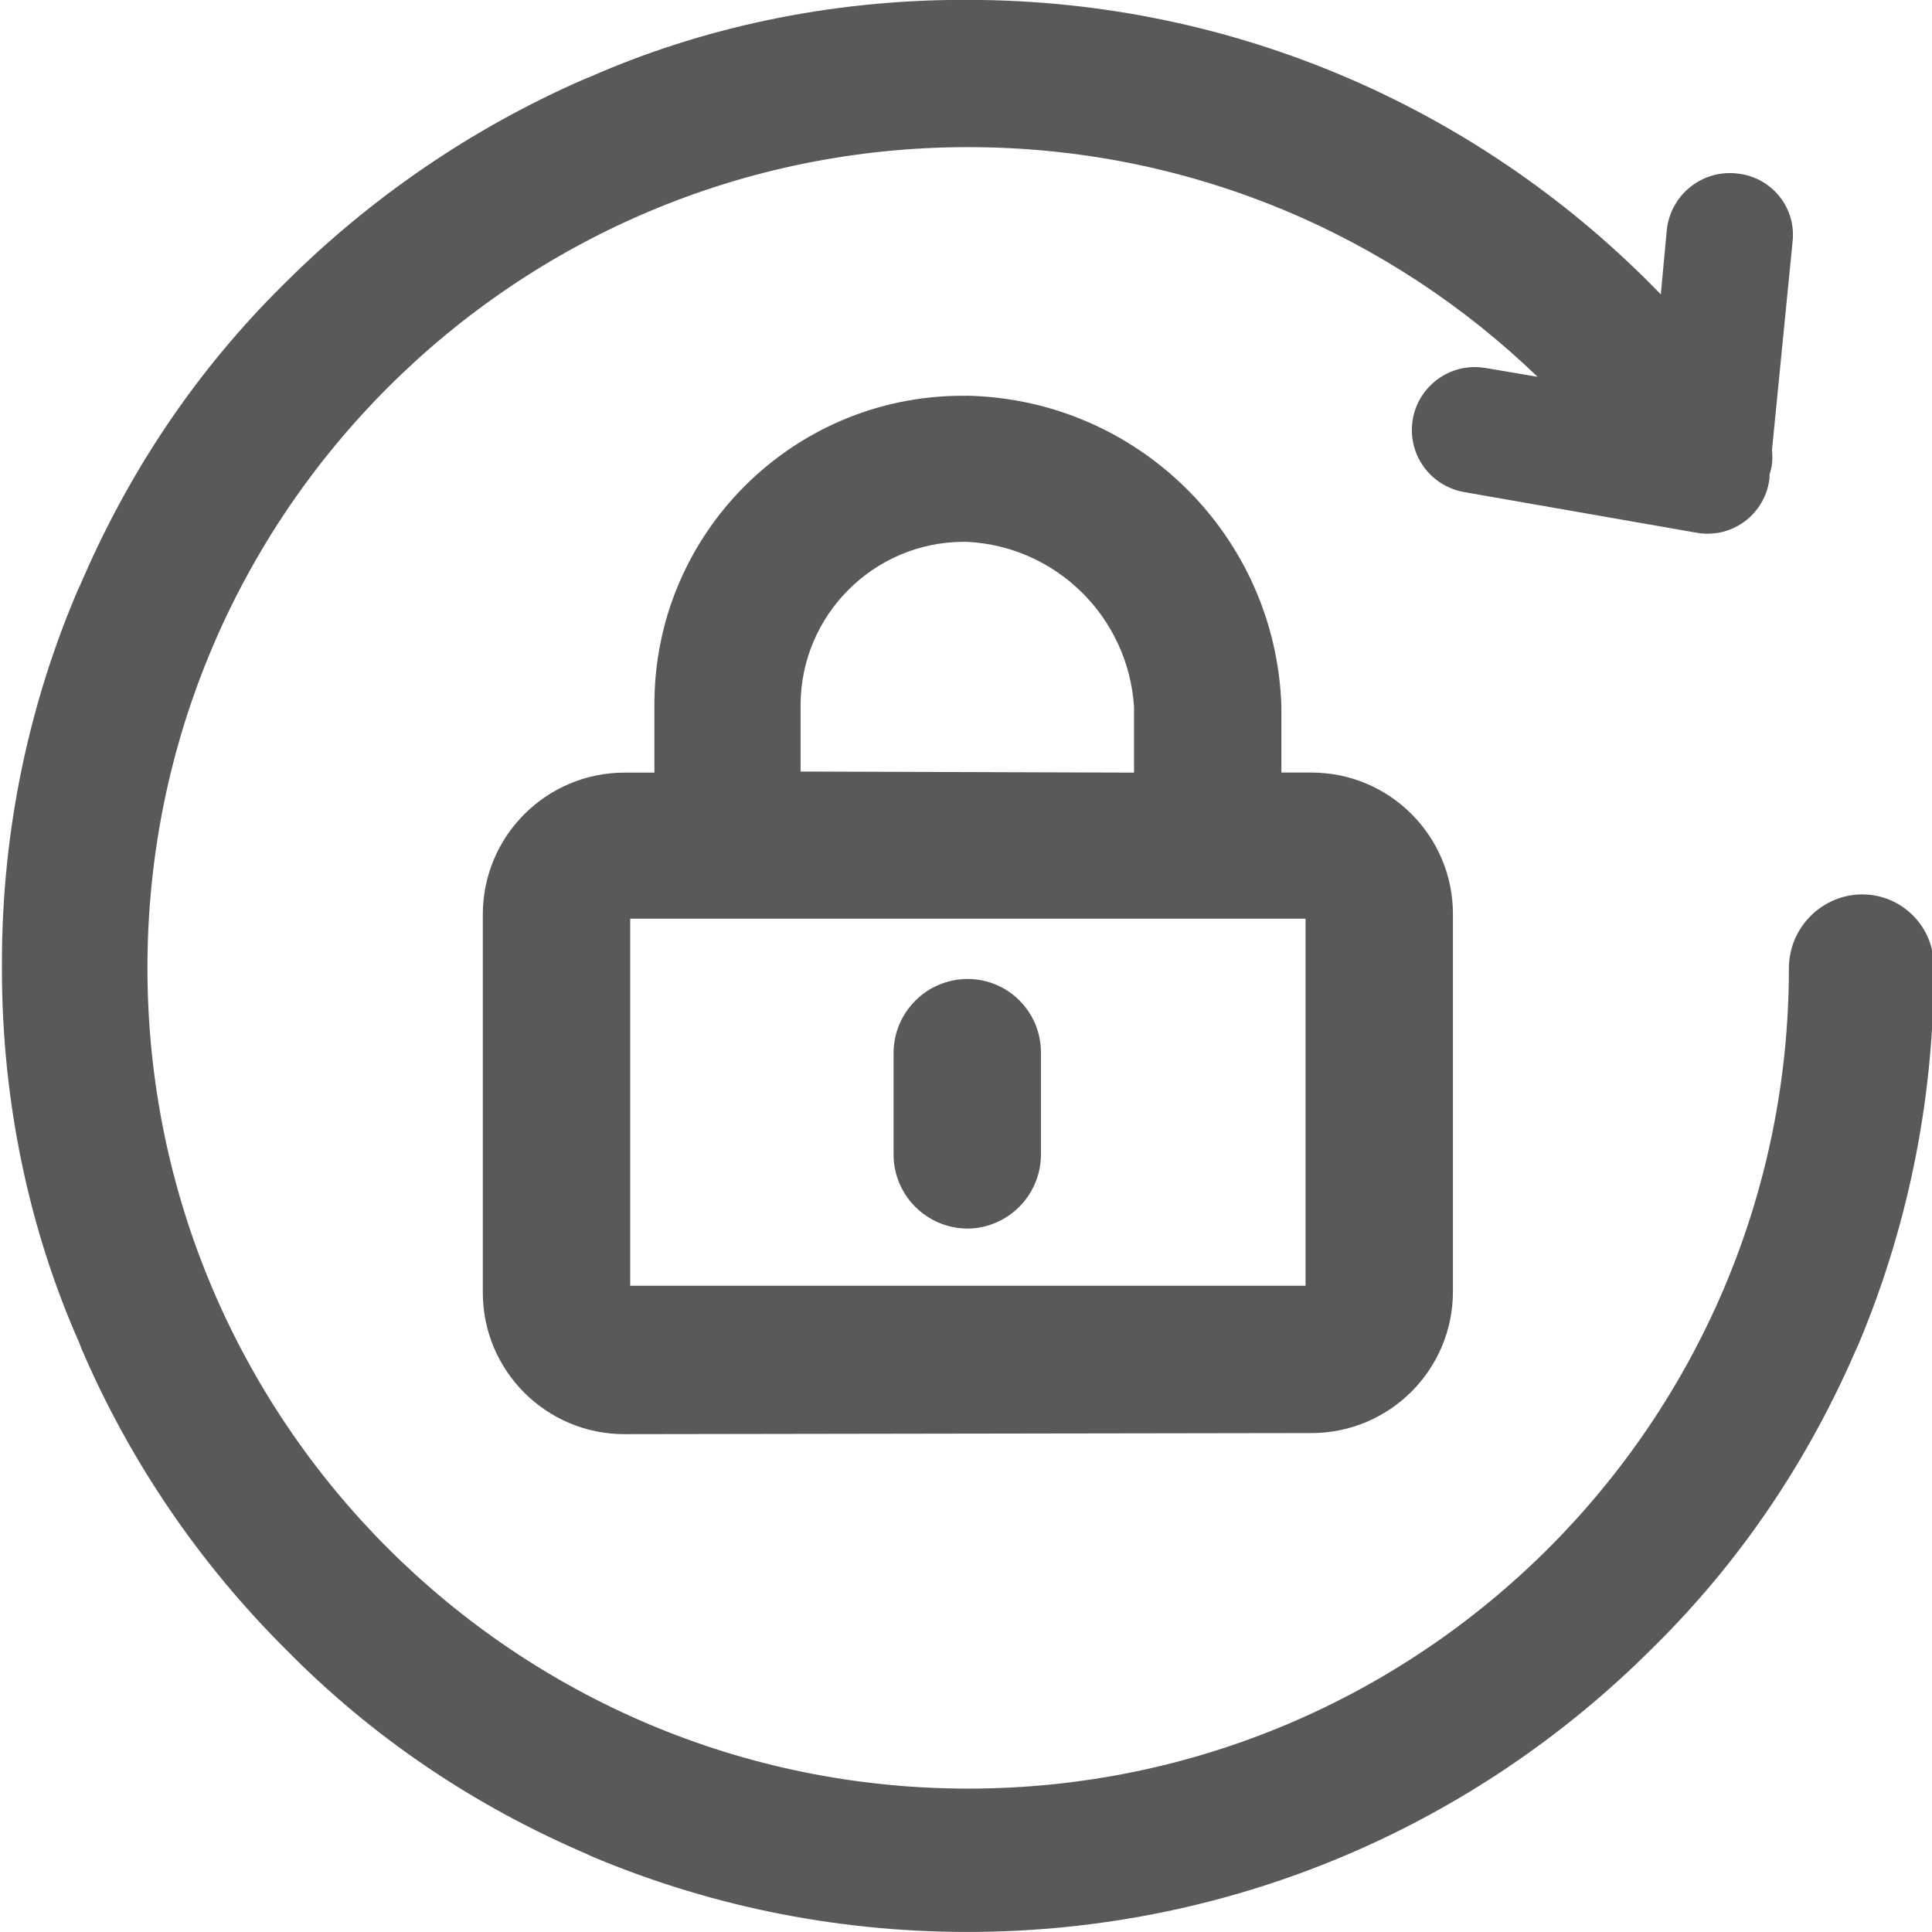 <!-- Generated by IcoMoon.io -->
<svg version="1.1" xmlns="http://www.w3.org/2000/svg" width="32" height="32" viewBox="0 0 32 32">
<title>czmm</title>
<path fill="#595959" d="M16.001 6.554c2.839 0.051 5.131 2.319 5.223 5.142v1.1h0.5c1.293 0.001 2.341 1.050 2.341 2.343 0 0.002 0 0.004 0 0.006v0 6.244c0 0.001 0 0.003 0 0.004 0 1.293-1.048 2.342-2.341 2.343l-11.366 0.018c-0.005 0-0.010 0-0.016 0-1.295 0-2.345-1.050-2.345-2.345 0-0.001 0-0.001 0-0.002v0-6.261c0 0 0 0 0 0 0-1.297 1.052-2.349 2.349-2.349 0.004 0 0.008 0 0.013 0h0.48v-1.091c0-0.013 0-0.029 0-0.044 0-2.82 2.286-5.107 5.107-5.107 0.020 0 0.040 0 0.059 0h-0.003zM18.783 11.705c-0.097-1.485-1.291-2.662-2.775-2.731h-0.006c-0.010 0-0.021 0-0.032 0-1.496 0-2.71 1.213-2.71 2.71 0 0.001 0 0.003 0 0.004v0 1.091l5.523 0.018v-1.091zM10.438 15.217v6.079h11.186v-6.079h-11.186zM16.021 20.349c-0.672-0.005-1.215-0.547-1.221-1.218v-1.697c0.006-0.671 0.549-1.214 1.22-1.219v0c0.002 0 0.004 0 0.006 0 0.671 0 1.215 0.544 1.215 1.215 0 0.001 0 0.003 0 0.004v0 1.693c-0.003 0.673-0.548 1.218-1.22 1.223v0zM30.79 22.242c-0.841 1.979-2.003 3.667-3.44 5.076l-0.002 0.002c-2.901 2.891-6.904 4.679-11.325 4.679-2.248 0-4.387-0.462-6.329-1.297l0.104 0.040c-1.973-0.834-3.655-1.991-5.061-3.42l-0.002-0.002c-1.424-1.417-2.579-3.103-3.383-4.976l-0.039-0.103c-0.809-1.821-1.281-3.946-1.281-6.181 0-0.022 0-0.044 0-0.066v0.003c0-0.016 0-0.035 0-0.054 0-2.229 0.464-4.35 1.3-6.271l-0.039 0.102c0.833-1.98 1.989-3.668 3.42-5.079l0.002-0.002c1.418-1.415 3.097-2.568 4.959-3.381l0.104-0.041c1.822-0.804 3.946-1.273 6.179-1.273 0.016 0 0.031 0 0.047 0h-0.002c0.005 0 0.010 0 0.016 0 4.509 0 8.582 1.869 11.486 4.874l0.004 0.005 0.1-1.075c0.060-0.528 0.505-0.935 1.044-0.935 0.041 0 0.081 0.002 0.121 0.007h-0.005c0.523 0.049 0.929 0.485 0.929 1.016 0 0.046-0.003 0.091-0.009 0.135l0.001-0.005-0.34 3.44c0.004 0.034 0.007 0.072 0.007 0.112 0 0.103-0.017 0.202-0.049 0.295l0.002-0.006v0.056c-0.057 0.521-0.495 0.923-1.027 0.923-0.061 0-0.122-0.005-0.18-0.016l0.006 0.001-3.842-0.672c-0.502-0.081-0.881-0.511-0.881-1.030 0-0.576 0.467-1.043 1.043-1.043 0.063 0 0.125 0.006 0.185 0.016l-0.006-0.001 0.86 0.146c-2.441-2.354-5.767-3.804-9.431-3.804-7.508 0-13.594 6.086-13.594 13.594s6.086 13.594 13.594 13.594c7.502 0 13.585-6.077 13.594-13.577v-0.001c0-0.002 0-0.005 0-0.008 0-0.576 0.397-1.059 0.932-1.191l0.008-0.002c0.082-0.020 0.177-0.032 0.274-0.032 0.655 0 1.187 0.531 1.187 1.187 0 0.004 0 0.007 0 0.011v-0.001c0 0.009 0 0.020 0 0.032 0 2.235-0.456 4.363-1.28 6.297l0.040-0.105z"></path>
</svg>
